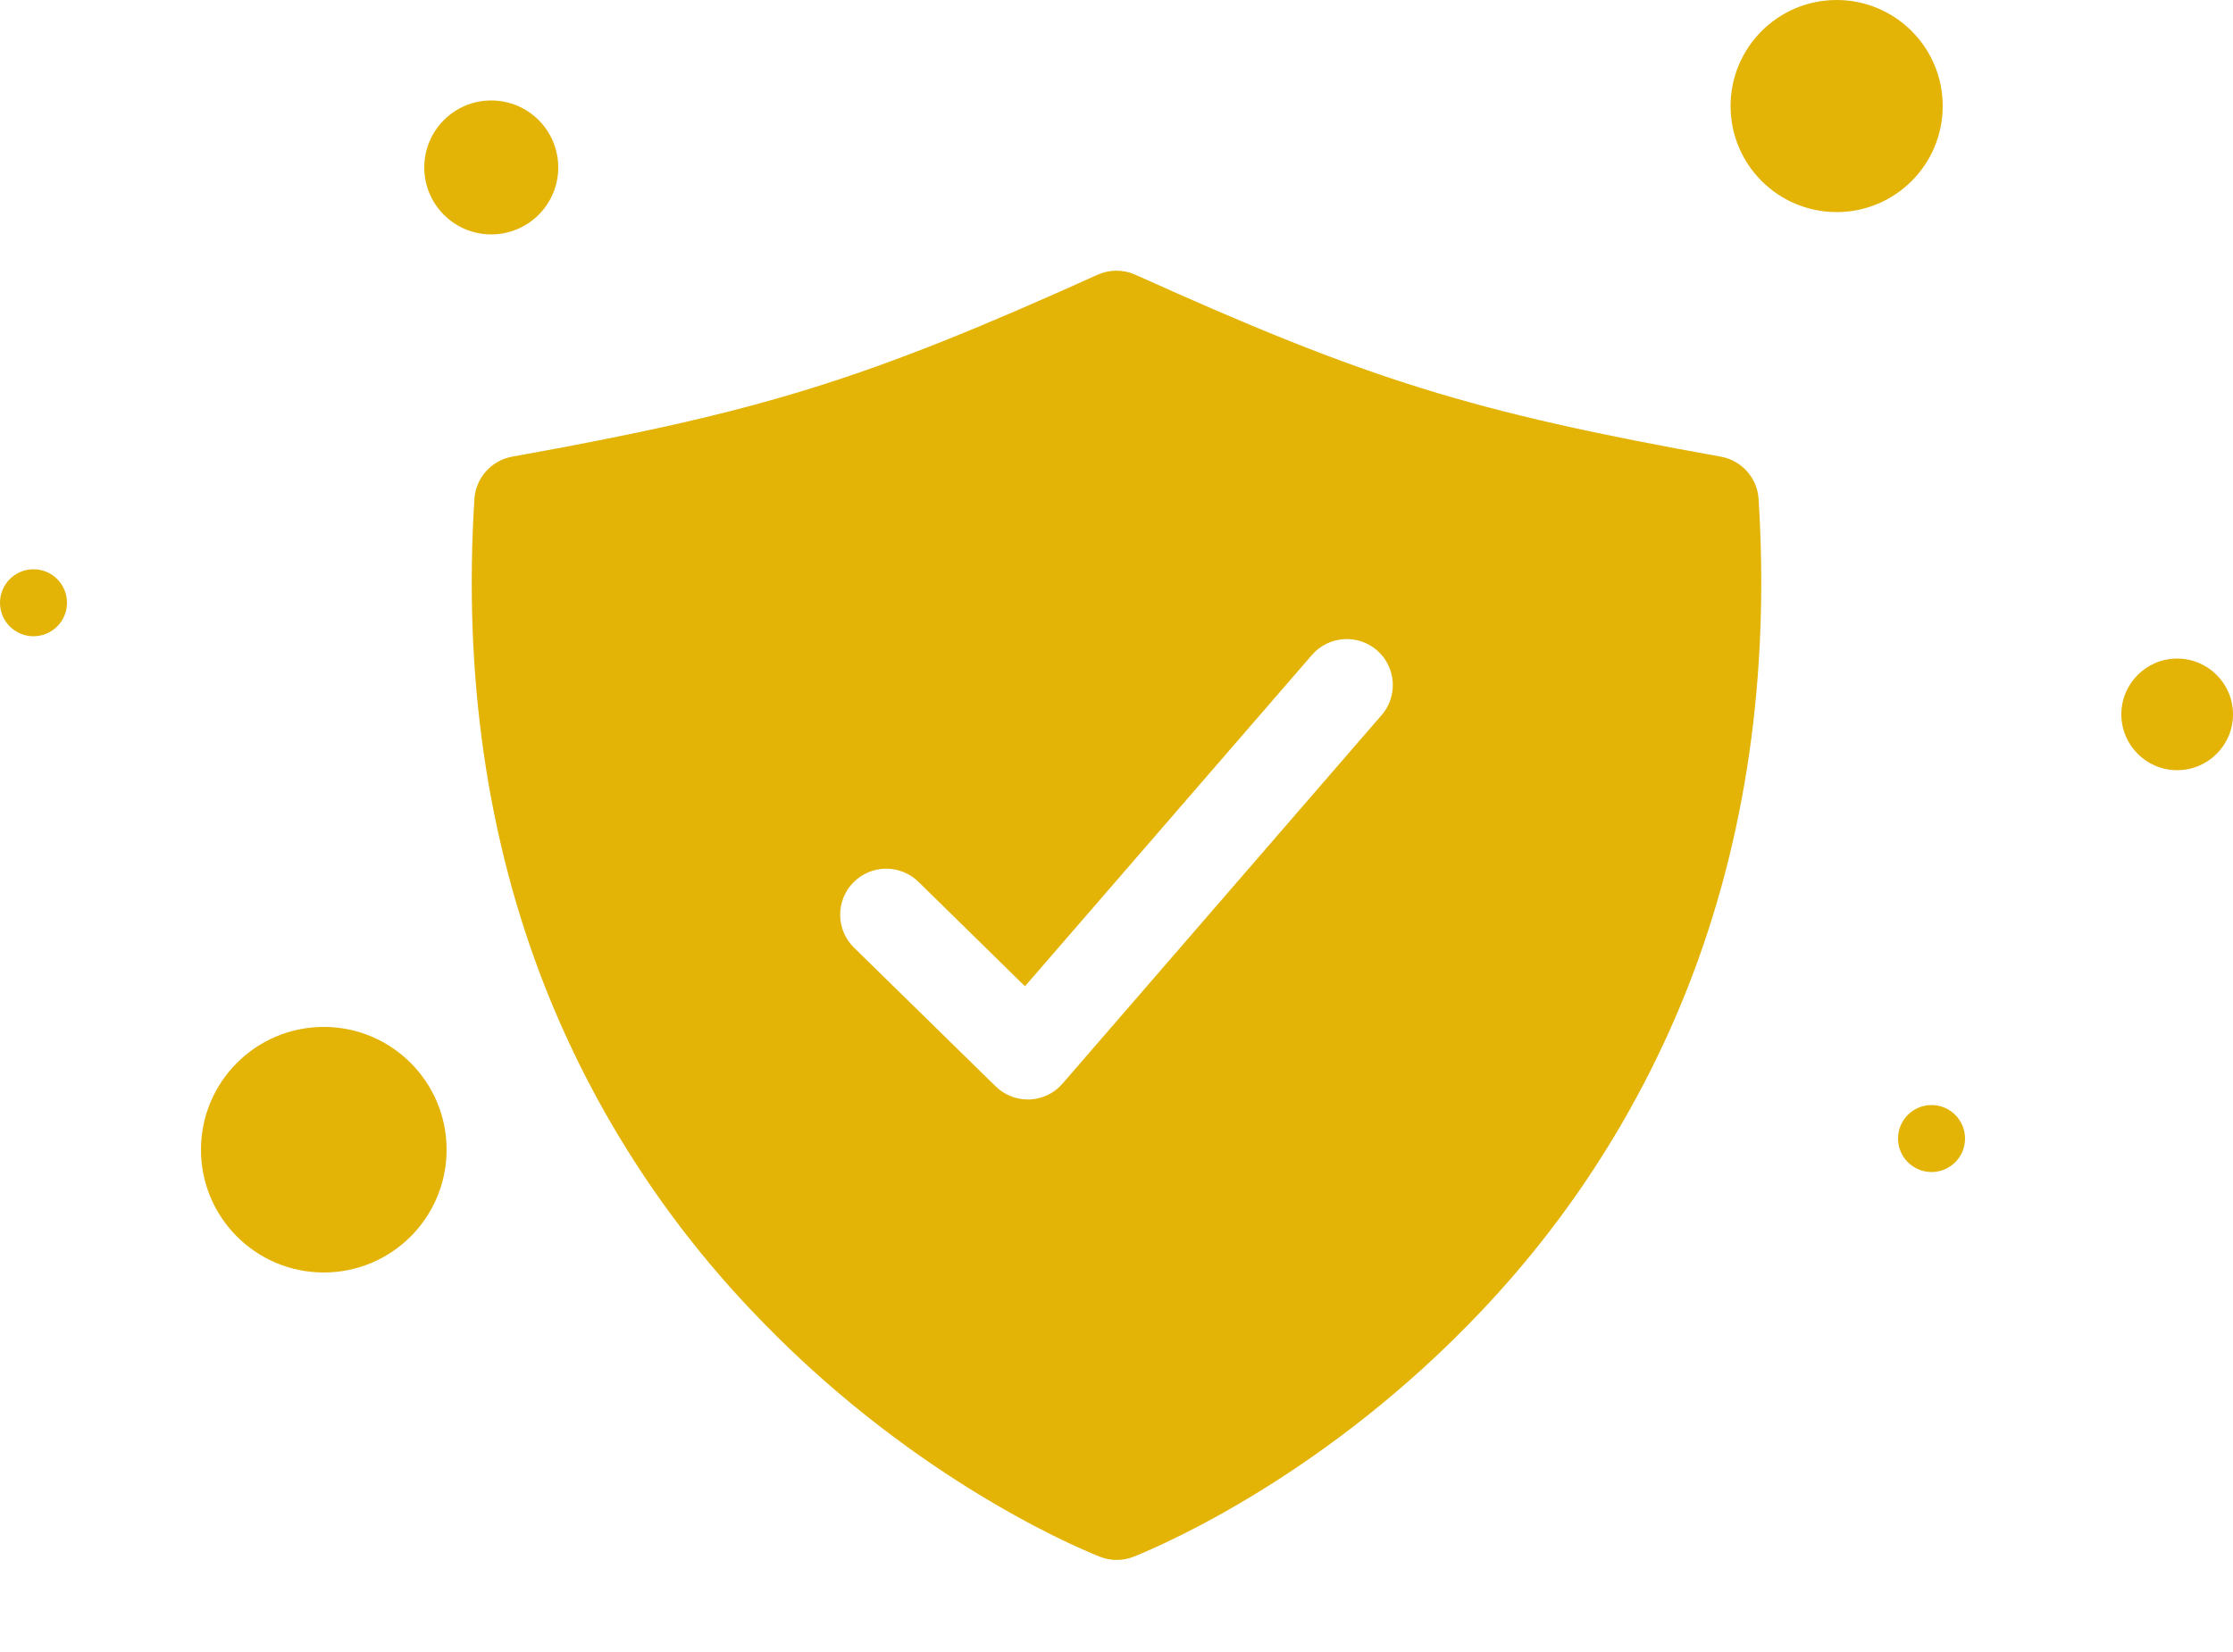 <svg width="200" height="148" viewBox="0 0 200 148" fill="none" xmlns="http://www.w3.org/2000/svg">
<path d="M157.51 44.71C157.452 43.788 157.086 42.913 156.472 42.224C155.857 41.535 155.029 41.072 154.12 40.91C131.819 36.909 122.51 34.016 101.699 24.616C101.165 24.375 100.586 24.25 100 24.25C99.414 24.25 98.835 24.375 98.301 24.616C77.49 34.016 68.181 36.909 45.88 40.91C44.971 41.072 44.143 41.535 43.529 42.224C42.914 42.913 42.548 43.788 42.49 44.71C41.497 60.465 43.614 75.145 48.788 88.342C53.025 99.107 59.296 108.955 67.258 117.349C81.043 131.974 95.679 138.327 98.471 139.451C99.463 139.852 100.573 139.852 101.565 139.451C104.357 138.327 118.993 131.974 132.778 117.349C140.727 108.952 146.985 99.104 151.212 88.342C156.386 75.145 158.503 60.465 157.51 44.71ZM123.737 64.074L95.171 97.074C94.804 97.5 94.353 97.846 93.848 98.091C93.342 98.336 92.791 98.475 92.23 98.5H92.059C90.98 98.5 89.943 98.077 89.172 97.322L76.487 84.895C76.101 84.516 75.792 84.064 75.58 83.566C75.367 83.067 75.255 82.532 75.25 81.99C75.238 80.896 75.662 79.843 76.428 79.061C77.194 78.279 78.239 77.834 79.333 77.823C80.427 77.812 81.481 78.236 82.263 79.002L91.802 88.358L117.506 58.676C117.86 58.266 118.292 57.93 118.776 57.687C119.26 57.445 119.788 57.3 120.328 57.261C120.868 57.221 121.411 57.289 121.925 57.46C122.439 57.631 122.915 57.901 123.324 58.255C123.734 58.61 124.07 59.042 124.313 59.526C124.555 60.01 124.701 60.538 124.74 61.078C124.779 61.618 124.711 62.161 124.54 62.675C124.369 63.189 124.099 63.665 123.745 64.074H123.737Z" fill="#E3B306"/>
<circle cx="164.5" cy="9.5" r="9.5" fill="#E3B306"/>
<circle cx="3" cy="54" r="3" fill="#E3B306"/>
<circle cx="44" cy="15" r="6" fill="#E3B306"/>
<circle cx="173" cy="102" r="3" fill="#E3B306"/>
<circle cx="195" cy="64" r="5" fill="#E3B306"/>
<circle cx="29" cy="103" r="11" fill="#E3B306"/>
</svg>
